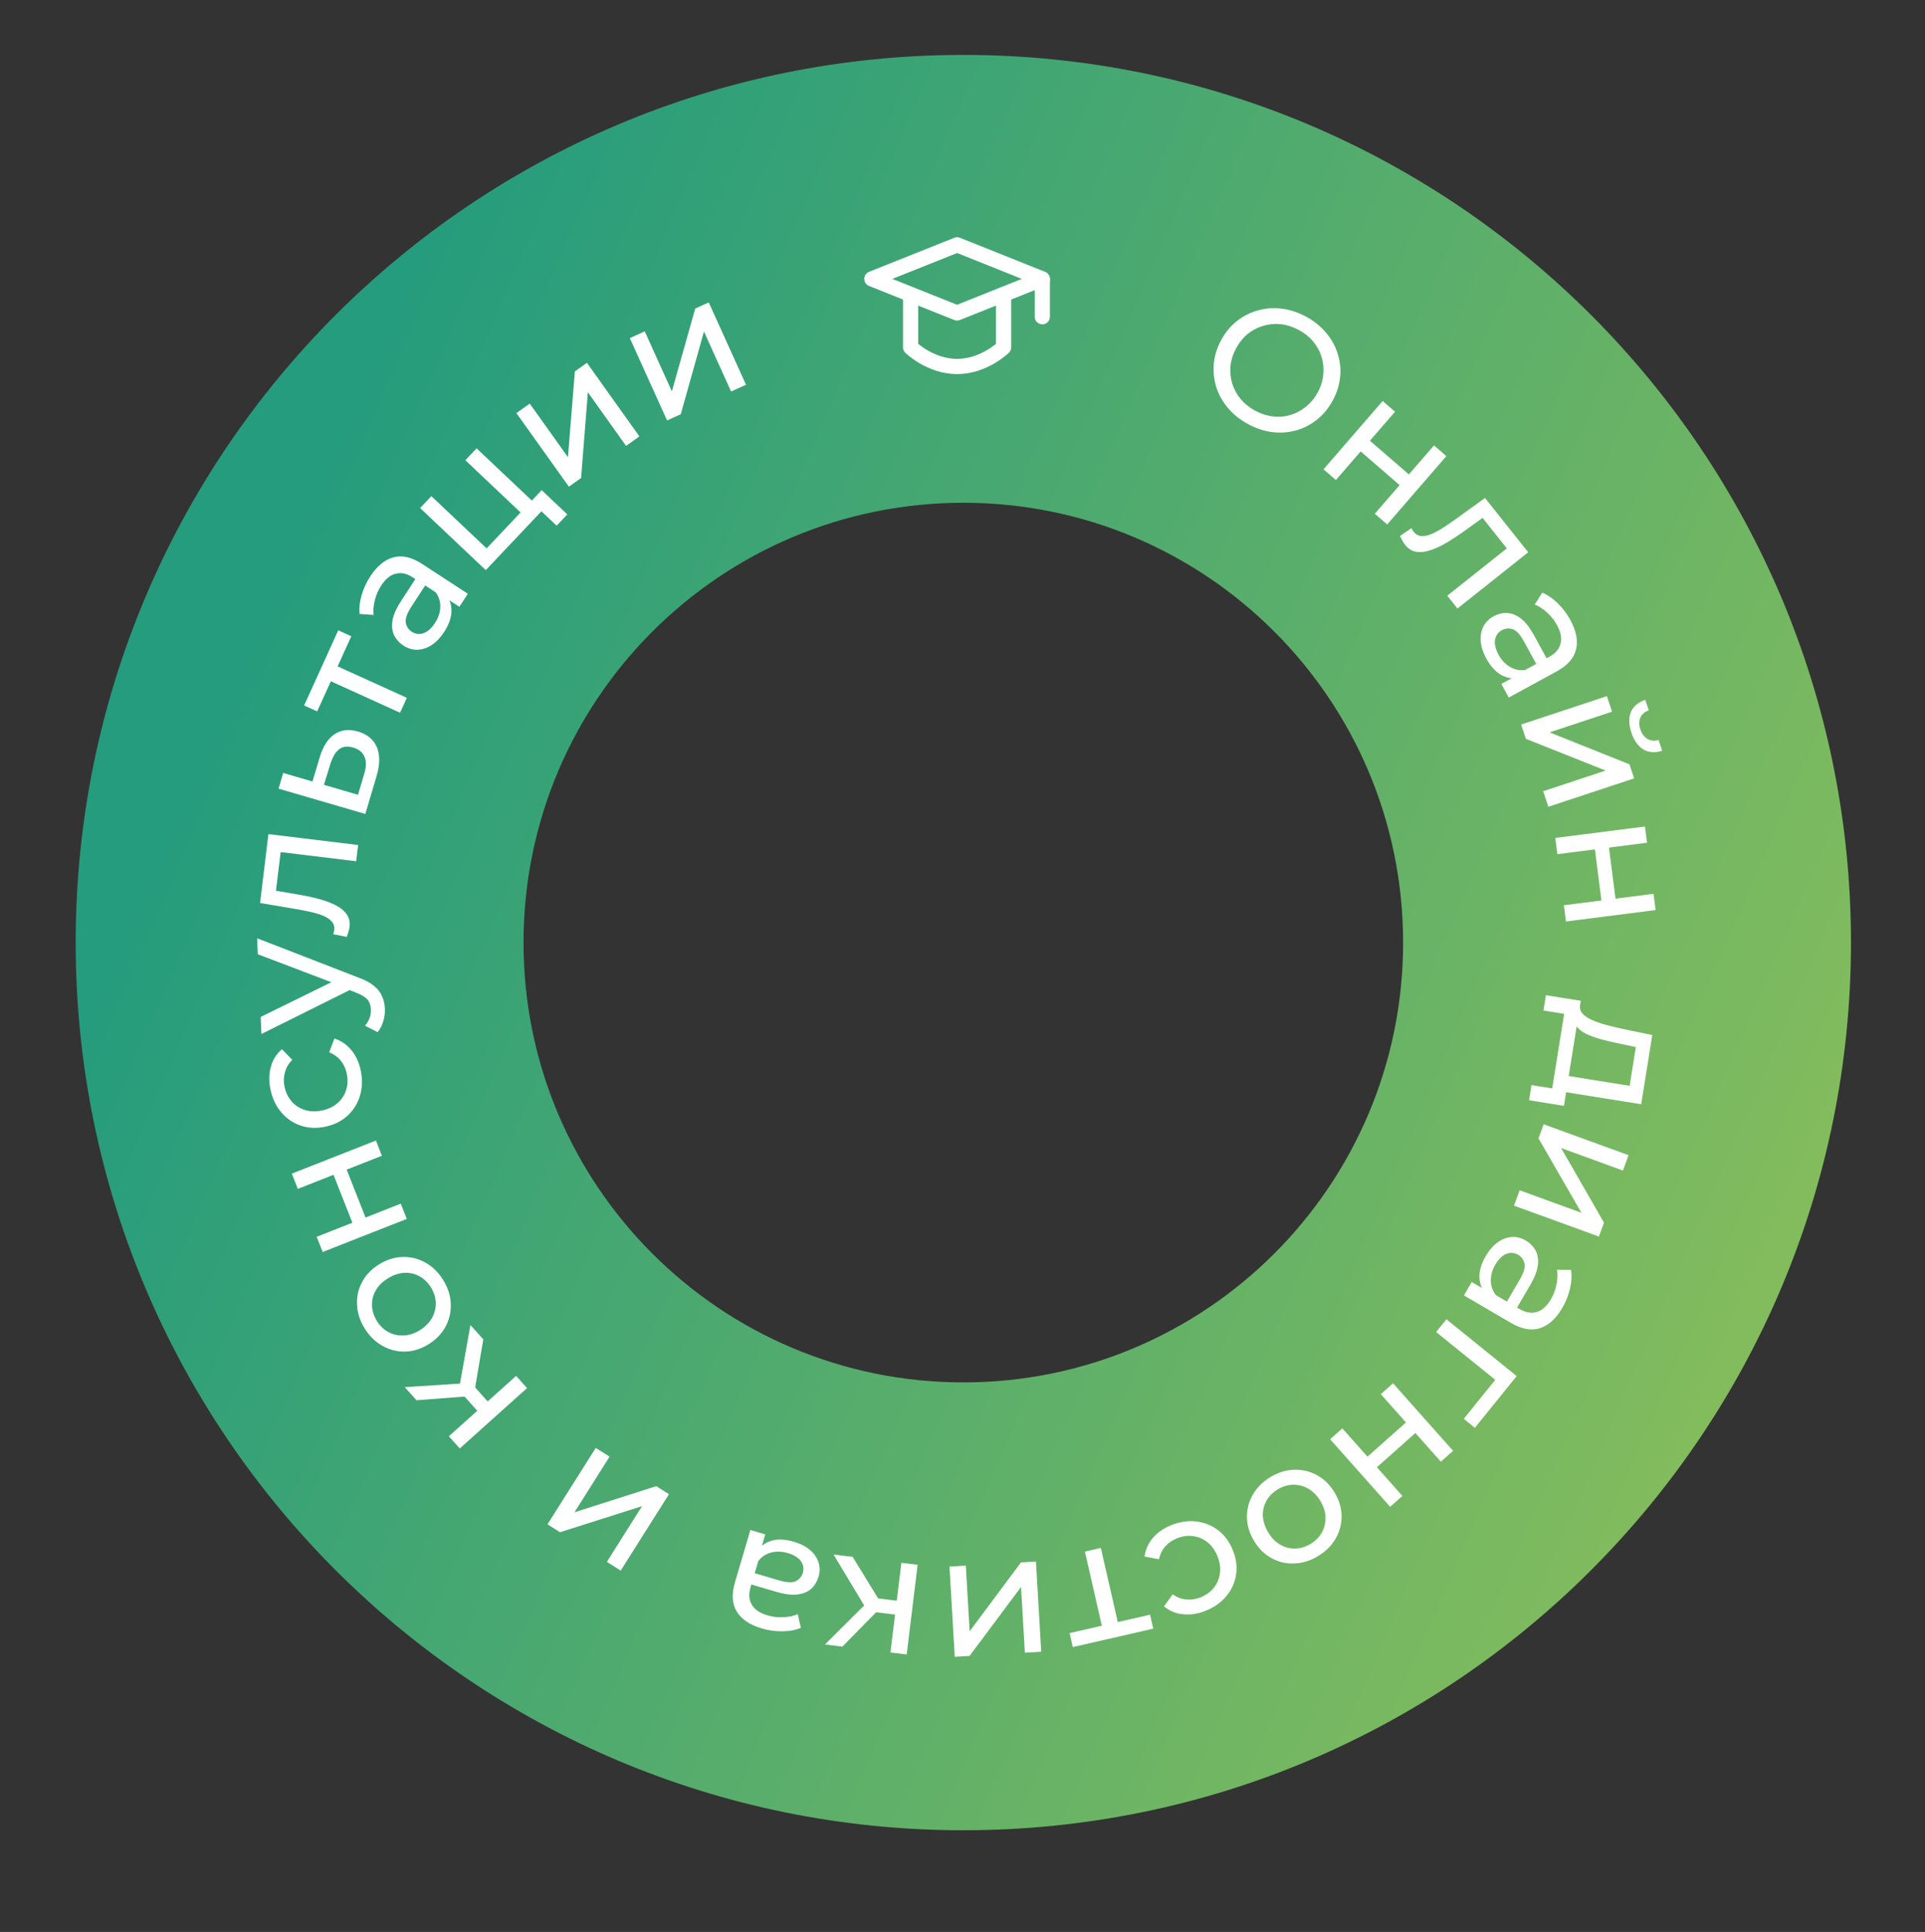 <svg width="280" height="281" viewBox="0 0 280 281" fill="none" xmlns="http://www.w3.org/2000/svg">
<rect x="0" y="0" width="280" height="281" fill="#333333" stroke="none"/>
<path d="M269.231 137.099C269.231 208.405 211.426 266.21 140.119 266.21C68.813 266.21 11.008 208.405 11.008 137.099C11.008 65.793 68.813 7.987 140.119 7.987C211.426 7.987 269.231 65.793 269.231 137.099ZM76.15 137.099C76.15 172.428 104.79 201.069 140.119 201.069C175.449 201.069 204.089 172.428 204.089 137.099C204.089 101.769 175.449 73.129 140.119 73.129C104.79 73.129 76.15 101.769 76.15 137.099Z" fill="url(#paint0_linear_1018_21109)"/>
<g clip-path="url(#clip0_1018_21109)">
<path d="M126.812 40.565L139.212 35.61L151.611 40.565L139.212 45.519L126.812 40.565Z" stroke="white" stroke-width="2.212" stroke-linejoin="round"/>
<path d="M151.611 40.63V46.069M132.449 43.175V50.513C132.449 50.513 135.286 53.305 139.212 53.305C143.138 53.305 145.975 50.513 145.975 50.513V43.175" stroke="white" stroke-width="2.212" stroke-linecap="round" stroke-linejoin="round"/>
</g>
<path d="M181.507 61.668C180.346 61.034 179.371 60.249 178.583 59.31C177.81 58.38 177.251 57.369 176.905 56.276C176.567 55.169 176.452 54.033 176.56 52.868C176.668 51.703 177.027 50.561 177.637 49.444C178.246 48.326 179.012 47.406 179.933 46.684C180.854 45.962 181.867 45.451 182.973 45.15C184.086 44.834 185.244 44.75 186.445 44.897C187.645 45.043 188.834 45.437 190.009 46.078C191.171 46.711 192.131 47.489 192.889 48.411C193.671 49.327 194.23 50.339 194.568 51.446C194.928 52.546 195.047 53.675 194.925 54.832C194.816 55.998 194.454 57.146 193.836 58.278C193.219 59.411 192.449 60.338 191.528 61.059C190.622 61.789 189.605 62.308 188.476 62.615C187.371 62.916 186.217 62.994 185.016 62.847C183.838 62.694 182.668 62.301 181.507 61.668ZM182.564 59.73C183.406 60.189 184.262 60.467 185.131 60.565C186.015 60.67 186.861 60.605 187.669 60.367C188.499 60.123 189.253 59.724 189.931 59.171C190.624 58.626 191.2 57.933 191.659 57.091C192.118 56.249 192.389 55.389 192.472 54.512C192.57 53.642 192.493 52.8 192.24 51.984C192.011 51.162 191.612 50.408 191.045 49.722C190.492 49.044 189.794 48.475 188.953 48.016C188.096 47.549 187.226 47.262 186.342 47.157C185.472 47.059 184.622 47.133 183.792 47.377C182.97 47.606 182.213 47.994 181.52 48.539C180.842 49.092 180.273 49.789 179.814 50.631C179.355 51.473 179.077 52.329 178.979 53.198C178.896 54.076 178.976 54.929 179.221 55.76C179.473 56.575 179.875 57.322 180.428 58C180.995 58.686 181.707 59.263 182.564 59.73ZM192.512 68.262L201.116 58.325L202.916 59.883L199.263 64.102L204.925 69.004L208.578 64.786L210.378 66.344L201.774 76.281L199.974 74.723L203.578 70.561L197.915 65.658L194.312 69.82L192.512 68.262ZM203.633 77.955L205.298 76.821C205.357 76.922 205.411 77.016 205.46 77.104C205.508 77.192 205.559 77.269 205.61 77.333C205.939 77.747 206.339 77.958 206.809 77.964C207.289 77.984 207.808 77.866 208.367 77.612C208.938 77.348 209.542 77.005 210.179 76.583C210.815 76.162 211.441 75.727 212.057 75.279L216.001 72.428L222.284 80.328L211.996 88.51L210.514 86.647L219.715 79.329L219.526 80.208L215.327 74.928L216.23 74.908L213.268 77.041C212.332 77.723 211.427 78.326 210.556 78.85C209.684 79.374 208.863 79.763 208.093 80.017C207.333 80.283 206.636 80.362 206.001 80.255C205.376 80.16 204.832 79.822 204.369 79.239C204.235 79.071 204.11 78.874 203.995 78.65C203.877 78.448 203.756 78.216 203.633 77.955ZM218.372 99.478L220.811 98.148L221.208 97.79L225.367 95.521C226.252 95.038 226.792 94.404 226.986 93.621C227.202 92.843 227.029 91.939 226.467 90.909C226.094 90.227 225.614 89.622 225.025 89.096C224.451 88.562 223.853 88.172 223.23 87.928L224.322 86.202C225.126 86.536 225.877 87.049 226.575 87.742C227.296 88.441 227.905 89.248 228.404 90.162C229.268 91.744 229.548 93.173 229.246 94.45C228.944 95.725 228.002 96.795 226.42 97.658L219.453 101.46L218.372 99.478ZM216.175 95.762C215.707 94.905 215.441 94.071 215.375 93.26C215.317 92.463 215.446 91.752 215.764 91.126C216.097 90.493 216.59 89.998 217.243 89.641C217.867 89.301 218.512 89.137 219.178 89.15C219.853 89.178 220.524 89.442 221.194 89.944C221.871 90.46 222.522 91.291 223.147 92.437L225.143 96.095L223.641 96.915L221.693 93.344C221.123 92.299 220.564 91.69 220.018 91.517C219.472 91.345 218.952 91.393 218.458 91.662C217.892 91.971 217.558 92.445 217.455 93.085C217.367 93.717 217.54 94.433 217.976 95.231C218.403 96.015 218.95 96.602 219.615 96.992C220.288 97.397 221.03 97.548 221.84 97.445L220.629 98.643C219.796 98.739 218.986 98.55 218.2 98.075C217.428 97.592 216.753 96.821 216.175 95.762ZM221.253 105.384L233.732 101.254L234.48 103.514L225.392 106.522L237.013 111.166L237.691 113.215L225.212 117.345L224.464 115.085L233.552 112.077L221.939 107.457L221.253 105.384ZM237.289 106.555C236.91 105.409 236.886 104.416 237.217 103.575C237.569 102.744 238.268 102.147 239.315 101.783L239.821 103.314C239.23 103.527 238.824 103.879 238.603 104.37C238.388 104.876 238.387 105.452 238.6 106.095C238.813 106.739 239.157 107.2 239.632 107.478C240.107 107.756 240.646 107.804 241.247 107.622L241.77 109.2C240.713 109.532 239.793 109.462 239.009 108.99C238.242 108.513 237.668 107.701 237.289 106.555ZM226.226 121.878L239.264 120.214L239.566 122.576L234.03 123.282L234.979 130.712L240.514 130.006L240.815 132.367L227.776 134.031L227.475 131.67L232.937 130.973L231.988 123.543L226.527 124.24L226.226 121.878ZM227.219 156.354L237.039 157.928L237.942 152.295L235.463 151.773C234.652 151.609 233.87 151.425 233.115 151.221C232.375 151.035 231.699 150.81 231.089 150.544C230.476 150.295 229.989 149.991 229.628 149.632C229.266 149.273 229.076 148.84 229.057 148.335L229.846 146.075C229.748 146.579 229.846 147.013 230.139 147.378C230.449 147.746 230.901 148.061 231.495 148.324C232.087 148.603 232.768 148.846 233.538 149.053C234.325 149.263 235.139 149.46 235.98 149.645L240.332 150.543L238.719 160.608L226.842 158.705L227.219 156.354ZM224.859 144.749L229.928 145.561L227.48 160.842L222.41 160.029L222.764 157.825L225.776 158.308L227.514 147.46L224.502 146.977L224.859 144.749ZM224.529 163.522L236.88 168.02L236.065 170.257L227.07 166.981L233.307 177.831L232.569 179.858L220.218 175.36L221.033 173.123L230.028 176.399L223.782 165.572L224.529 163.522ZM214.072 186.466L216.47 187.868L216.982 188.024L221.071 190.415C221.942 190.924 222.763 191.06 223.535 190.821C224.312 190.605 224.997 189.991 225.589 188.977C225.982 188.306 226.251 187.583 226.398 186.807C226.56 186.04 226.584 185.326 226.472 184.667L228.514 184.712C228.643 185.572 228.591 186.48 228.358 187.436C228.131 188.414 227.754 189.353 227.229 190.252C226.319 191.808 225.24 192.785 223.991 193.185C222.742 193.585 221.34 193.33 219.784 192.421L212.933 188.415L214.072 186.466ZM216.121 182.666C216.614 181.824 217.191 181.165 217.852 180.69C218.504 180.229 219.18 179.973 219.88 179.922C220.594 179.88 221.273 180.047 221.915 180.422C222.529 180.781 223.002 181.249 223.335 181.827C223.659 182.419 223.779 183.131 223.695 183.962C223.602 184.809 223.227 185.795 222.567 186.923L220.464 190.52L218.987 189.656L221.04 186.145C221.641 185.117 221.874 184.325 221.74 183.768C221.606 183.211 221.297 182.79 220.811 182.506C220.255 182.181 219.676 182.139 219.075 182.381C218.488 182.632 217.965 183.15 217.506 183.935C217.055 184.706 216.834 185.477 216.843 186.248C216.843 187.033 217.097 187.746 217.603 188.387L215.952 187.968C215.44 187.304 215.184 186.513 215.185 185.595C215.2 184.684 215.512 183.708 216.121 182.666ZM210.389 191.889L220.609 200.154L214.527 207.675L212.907 206.365L217.851 200.252L217.916 201.038L208.891 193.74L210.389 191.889ZM202.624 201.198L211.359 211.02L209.58 212.602L205.872 208.432L200.275 213.41L203.984 217.58L202.204 219.162L193.469 209.34L195.248 207.758L198.907 211.872L204.504 206.894L200.845 202.78L202.624 201.198ZM184.784 214.844C185.918 214.162 187.073 213.805 188.25 213.772C189.426 213.74 190.53 214.002 191.56 214.56C192.598 215.131 193.45 215.969 194.115 217.075C194.788 218.194 195.13 219.339 195.14 220.51C195.149 221.681 194.86 222.772 194.272 223.782C193.691 224.806 192.835 225.659 191.701 226.341C190.582 227.015 189.434 227.368 188.257 227.4C187.075 227.455 185.976 227.2 184.96 226.634C183.939 226.091 183.087 225.253 182.405 224.119C181.732 223 181.39 221.855 181.38 220.684C181.356 219.521 181.641 218.424 182.235 217.391C182.815 216.366 183.665 215.518 184.784 214.844ZM185.858 216.629C185.136 217.064 184.589 217.615 184.219 218.282C183.834 218.957 183.657 219.69 183.689 220.481C183.73 221.286 183.989 222.086 184.466 222.879C184.952 223.687 185.533 224.283 186.208 224.668C186.892 225.067 187.622 225.254 188.399 225.231C189.162 225.216 189.905 224.991 190.627 224.556C191.35 224.121 191.896 223.571 192.267 222.904C192.638 222.237 192.814 221.504 192.796 220.704C192.787 219.919 192.539 219.122 192.053 218.315C191.576 217.521 190.984 216.922 190.277 216.518C189.579 216.127 188.849 215.939 188.086 215.955C187.324 215.97 186.581 216.195 185.858 216.629ZM170.433 221.807C171.681 221.319 172.902 221.152 174.099 221.306C175.28 221.465 176.331 221.906 177.253 222.629C178.174 223.351 178.873 224.321 179.349 225.537C179.824 226.754 179.969 227.94 179.782 229.096C179.595 230.252 179.118 231.282 178.353 232.185C177.578 233.109 176.567 233.815 175.32 234.303C174.211 234.736 173.138 234.899 172.102 234.789C171.055 234.701 170.125 234.32 169.31 233.644L170.572 231.899C171.207 232.343 171.871 232.589 172.565 232.637C173.249 232.707 173.922 232.613 174.584 232.354C175.385 232.041 176.032 231.583 176.525 230.982C177.018 230.381 177.322 229.685 177.439 228.894C177.562 228.118 177.451 227.291 177.108 226.414C176.765 225.536 176.282 224.846 175.66 224.344C175.037 223.841 174.341 223.537 173.571 223.429C172.801 223.322 172.016 223.425 171.215 223.738C170.553 223.997 169.991 224.377 169.53 224.877C169.059 225.398 168.741 226.037 168.576 226.794L166.474 226.391C166.62 225.358 167.042 224.438 167.739 223.633C168.426 222.849 169.325 222.241 170.433 221.807ZM160.124 225.149L162.726 236.537L162.008 236.065L167.279 234.86L167.743 236.891L156.041 239.566L155.577 237.535L160.823 236.336L160.405 237.067L157.803 225.68L160.124 225.149ZM150.684 227.123L151.45 240.246L149.073 240.384L148.515 230.827L141.026 240.854L138.872 240.98L138.106 227.857L140.483 227.719L141.041 237.276L148.505 227.25L150.684 227.123ZM124.021 226.44L128.293 233.407L126.204 234.352L121.239 226.101L124.021 226.44ZM133.475 227.593L131.883 240.641L129.519 240.353L131.111 227.305L133.475 227.593ZM131.152 232.907L130.906 234.925L126.598 234.4L126.844 232.381L131.152 232.907ZM126.163 233.047L128.318 233.61L122.528 239.5L119.992 239.19L126.163 233.047ZM111.311 223.172L110.526 225.837L110.498 226.372L109.16 230.916C108.875 231.883 108.941 232.713 109.358 233.404C109.754 234.107 110.515 234.624 111.641 234.956C112.387 235.175 113.154 235.263 113.942 235.22C114.726 235.192 115.424 235.044 116.038 234.777L116.485 236.77C115.68 237.102 114.786 237.269 113.803 237.273C112.799 237.287 111.797 237.148 110.798 236.853C109.069 236.344 107.861 235.532 107.173 234.415C106.484 233.299 106.395 231.877 106.904 230.148L109.146 222.535L111.311 223.172ZM115.492 224.249C116.428 224.524 117.206 224.926 117.826 225.453C118.431 225.976 118.842 226.571 119.059 227.238C119.271 227.921 119.273 228.619 119.062 229.333C118.862 230.015 118.521 230.587 118.04 231.049C117.544 231.506 116.882 231.793 116.054 231.912C115.21 232.025 114.162 231.897 112.909 231.529L108.912 230.352L109.396 228.71L113.297 229.859C114.439 230.195 115.265 230.231 115.773 229.967C116.282 229.704 116.615 229.302 116.774 228.763C116.956 228.144 116.858 227.572 116.478 227.047C116.094 226.537 115.466 226.154 114.593 225.897C113.737 225.645 112.935 225.616 112.189 225.809C111.426 225.999 110.795 226.416 110.295 227.062L110.305 225.358C110.826 224.701 111.532 224.263 112.424 224.043C113.312 223.839 114.334 223.908 115.492 224.249ZM97.308 217.327L90.286 228.439L88.273 227.167L93.387 219.074L81.459 222.862L79.635 221.709L86.656 210.597L88.669 211.869L83.556 219.962L95.463 216.161L97.308 217.327ZM70.298 194.81L68.932 202.868L66.738 202.205L68.426 192.724L70.298 194.81ZM76.66 201.897L66.877 210.677L65.287 208.906L75.069 200.125L76.66 201.897ZM71.415 204.372L69.902 205.73L67.003 202.5L68.516 201.142L71.415 204.372ZM67.565 201.196L68.818 203.037L60.582 203.664L58.876 201.763L67.565 201.196ZM64.43 186.122C65.133 187.242 65.512 188.391 65.567 189.567C65.622 190.742 65.38 191.851 64.842 192.891C64.29 193.94 63.468 194.807 62.375 195.493C61.269 196.187 60.13 196.55 58.96 196.582C57.789 196.614 56.693 196.345 55.672 195.775C54.637 195.214 53.768 194.374 53.065 193.253C52.371 192.147 51.996 191.006 51.942 189.83C51.864 188.649 52.099 187.545 52.646 186.519C53.17 185.487 53.992 184.62 55.112 183.917C56.219 183.223 57.357 182.86 58.528 182.828C59.69 182.782 60.793 183.047 61.837 183.621C62.871 184.182 63.736 185.016 64.43 186.122ZM62.666 187.229C62.218 186.515 61.657 185.979 60.983 185.621C60.301 185.249 59.564 185.086 58.774 185.133C57.969 185.189 57.175 185.463 56.391 185.955C55.593 186.456 55.007 187.047 54.635 187.73C54.249 188.421 54.075 189.155 54.113 189.931C54.143 190.694 54.382 191.432 54.83 192.146C55.278 192.86 55.839 193.397 56.513 193.755C57.186 194.113 57.922 194.275 58.722 194.242C59.507 194.218 60.298 193.956 61.097 193.455C61.881 192.963 62.469 192.36 62.86 191.646C63.237 190.94 63.411 190.207 63.382 189.444C63.353 188.682 63.114 187.944 62.666 187.229ZM59.166 177.29L46.935 182.105L46.063 179.89L51.255 177.845L48.511 170.876L43.319 172.92L42.447 170.705L54.677 165.89L55.55 168.105L50.426 170.122L53.17 177.091L58.294 175.074L59.166 177.29ZM52.478 155.742C52.745 157.055 52.7 158.287 52.344 159.439C51.984 160.575 51.37 161.536 50.5 162.32C49.63 163.104 48.555 163.626 47.275 163.886C45.995 164.146 44.801 164.085 43.694 163.703C42.588 163.32 41.655 162.675 40.897 161.766C40.119 160.844 39.596 159.727 39.33 158.415C39.093 157.248 39.117 156.163 39.402 155.161C39.668 154.145 40.204 153.294 41.009 152.607L42.512 154.149C41.966 154.699 41.609 155.311 41.443 155.986C41.257 156.648 41.235 157.327 41.376 158.024C41.547 158.867 41.887 159.582 42.395 160.171C42.902 160.759 43.536 161.179 44.295 161.43C45.039 161.683 45.872 161.716 46.796 161.529C47.719 161.341 48.482 160.984 49.083 160.456C49.685 159.929 50.104 159.296 50.342 158.556C50.58 157.815 50.613 157.024 50.442 156.182C50.3 155.485 50.023 154.866 49.609 154.326C49.176 153.773 48.601 153.35 47.883 153.057L48.641 151.056C49.634 151.377 50.467 151.95 51.141 152.775C51.795 153.587 52.241 154.576 52.478 155.742ZM55.982 146.702C56.011 147.33 55.931 147.946 55.743 148.55C55.572 149.154 55.298 149.679 54.921 150.127L53.091 149.192C53.39 148.847 53.613 148.473 53.76 148.069C53.907 147.665 53.971 147.24 53.951 146.794C53.924 146.216 53.754 145.744 53.44 145.377C53.125 145.011 52.58 144.68 51.806 144.384L49.96 143.648L49.652 143.413L37.501 138.8L37.396 136.471L52.128 142.184C53.07 142.522 53.817 142.919 54.367 143.374C54.916 143.812 55.311 144.308 55.551 144.86C55.808 145.411 55.952 146.025 55.982 146.702ZM51.307 143.786L38.026 150.395L37.914 147.917L49.377 142.284L51.307 143.786ZM50.444 136.27L48.467 135.88C48.498 135.767 48.527 135.663 48.555 135.566C48.584 135.47 48.603 135.38 48.613 135.298C48.677 134.773 48.546 134.341 48.221 134.002C47.897 133.646 47.449 133.358 46.876 133.139C46.287 132.917 45.619 132.728 44.872 132.571C44.125 132.413 43.376 132.273 42.624 132.148L37.826 131.341L39.042 121.32L52.091 122.904L51.804 125.268L40.134 123.851L40.892 123.369L40.079 130.065L39.431 129.437L43.029 130.049C44.172 130.237 45.236 130.458 46.222 130.711C47.207 130.964 48.06 131.276 48.781 131.646C49.505 132.001 50.05 132.442 50.419 132.969C50.791 133.481 50.931 134.106 50.842 134.844C50.816 135.058 50.763 135.285 50.684 135.525C50.623 135.751 50.543 135.999 50.444 136.27ZM46.508 110.127C46.992 108.529 47.714 107.413 48.673 106.781C49.633 106.148 50.764 106.021 52.065 106.401C53.43 106.8 54.352 107.568 54.829 108.706C55.29 109.84 55.267 111.246 54.76 112.924L53.138 118.392L40.52 114.709L41.187 112.424L45.449 113.668L46.508 110.127ZM52.967 112.607C53.284 111.58 53.304 110.742 53.029 110.093C52.758 109.428 52.202 108.973 51.361 108.728C50.535 108.487 49.856 108.573 49.322 108.985C48.788 109.398 48.36 110.125 48.039 111.168L47.115 114.154L52.067 115.6L52.967 112.607ZM58.193 103.664L47.558 98.832L48.369 98.547L46.132 103.469L44.235 102.608L49.201 91.679L51.097 92.541L48.871 97.441L48.543 96.665L59.178 101.497L58.193 103.664ZM66.818 88.255L64.491 86.737L63.987 86.557L60.02 83.968C59.175 83.417 58.362 83.242 57.58 83.442C56.793 83.619 56.078 84.2 55.437 85.183C55.012 85.834 54.708 86.543 54.523 87.311C54.324 88.069 54.264 88.781 54.344 89.445L52.307 89.3C52.22 88.434 52.317 87.53 52.596 86.587C52.871 85.621 53.293 84.702 53.862 83.829C54.847 82.32 55.973 81.397 57.24 81.058C58.507 80.72 59.895 81.043 61.404 82.028L68.051 86.365L66.818 88.255ZM64.584 91.951C64.051 92.768 63.443 93.397 62.759 93.84C62.085 94.268 61.397 94.491 60.695 94.507C59.98 94.514 59.311 94.314 58.688 93.908C58.092 93.519 57.642 93.028 57.339 92.435C57.044 91.828 56.959 91.111 57.083 90.284C57.217 89.444 57.641 88.477 58.355 87.383L60.632 83.893L62.065 84.828L59.842 88.235C59.192 89.232 58.92 90.012 59.026 90.575C59.133 91.138 59.421 91.573 59.892 91.88C60.432 92.233 61.008 92.302 61.621 92.09C62.219 91.869 62.767 91.377 63.264 90.615C63.752 89.868 64.01 89.109 64.039 88.338C64.078 87.553 63.859 86.829 63.385 86.164L65.013 86.663C65.493 87.351 65.709 88.154 65.663 89.072C65.603 89.98 65.244 90.94 64.584 91.951ZM70.658 82.925L61.107 73.894L62.742 72.164L70.78 79.763L75.721 74.537L67.684 66.938L69.32 65.208L78.871 74.238L70.658 82.925ZM80.968 76.46L78.661 74.279L79.16 73.932L77.235 75.968L75.721 74.537L78.788 71.293L82.519 74.82L80.968 76.46ZM82.746 70.788L75.114 60.085L77.053 58.703L82.611 66.498L83.616 54.023L85.373 52.771L93.004 63.473L91.065 64.856L85.507 57.061L84.523 69.521L82.746 70.788ZM97.03 61.156L91.612 49.181L93.781 48.199L97.727 56.921L101.125 44.876L103.091 43.987L108.509 55.963L106.34 56.944L102.394 48.222L99.019 60.257L97.03 61.156Z" fill="white"/>
<defs>
<linearGradient id="paint0_linear_1018_21109" x1="5.687" y1="163.514" x2="309.558" y2="295.397" gradientUnits="userSpaceOnUse">
<stop stop-color="#259C7D"/>
<stop offset="1" stop-color="#A6C851"/>
</linearGradient>
<clipPath id="clip0_1018_21109">
<rect width="28.311" height="28.311" fill="white" transform="translate(125.633 30.302)"/>
</clipPath>
</defs>
</svg>
